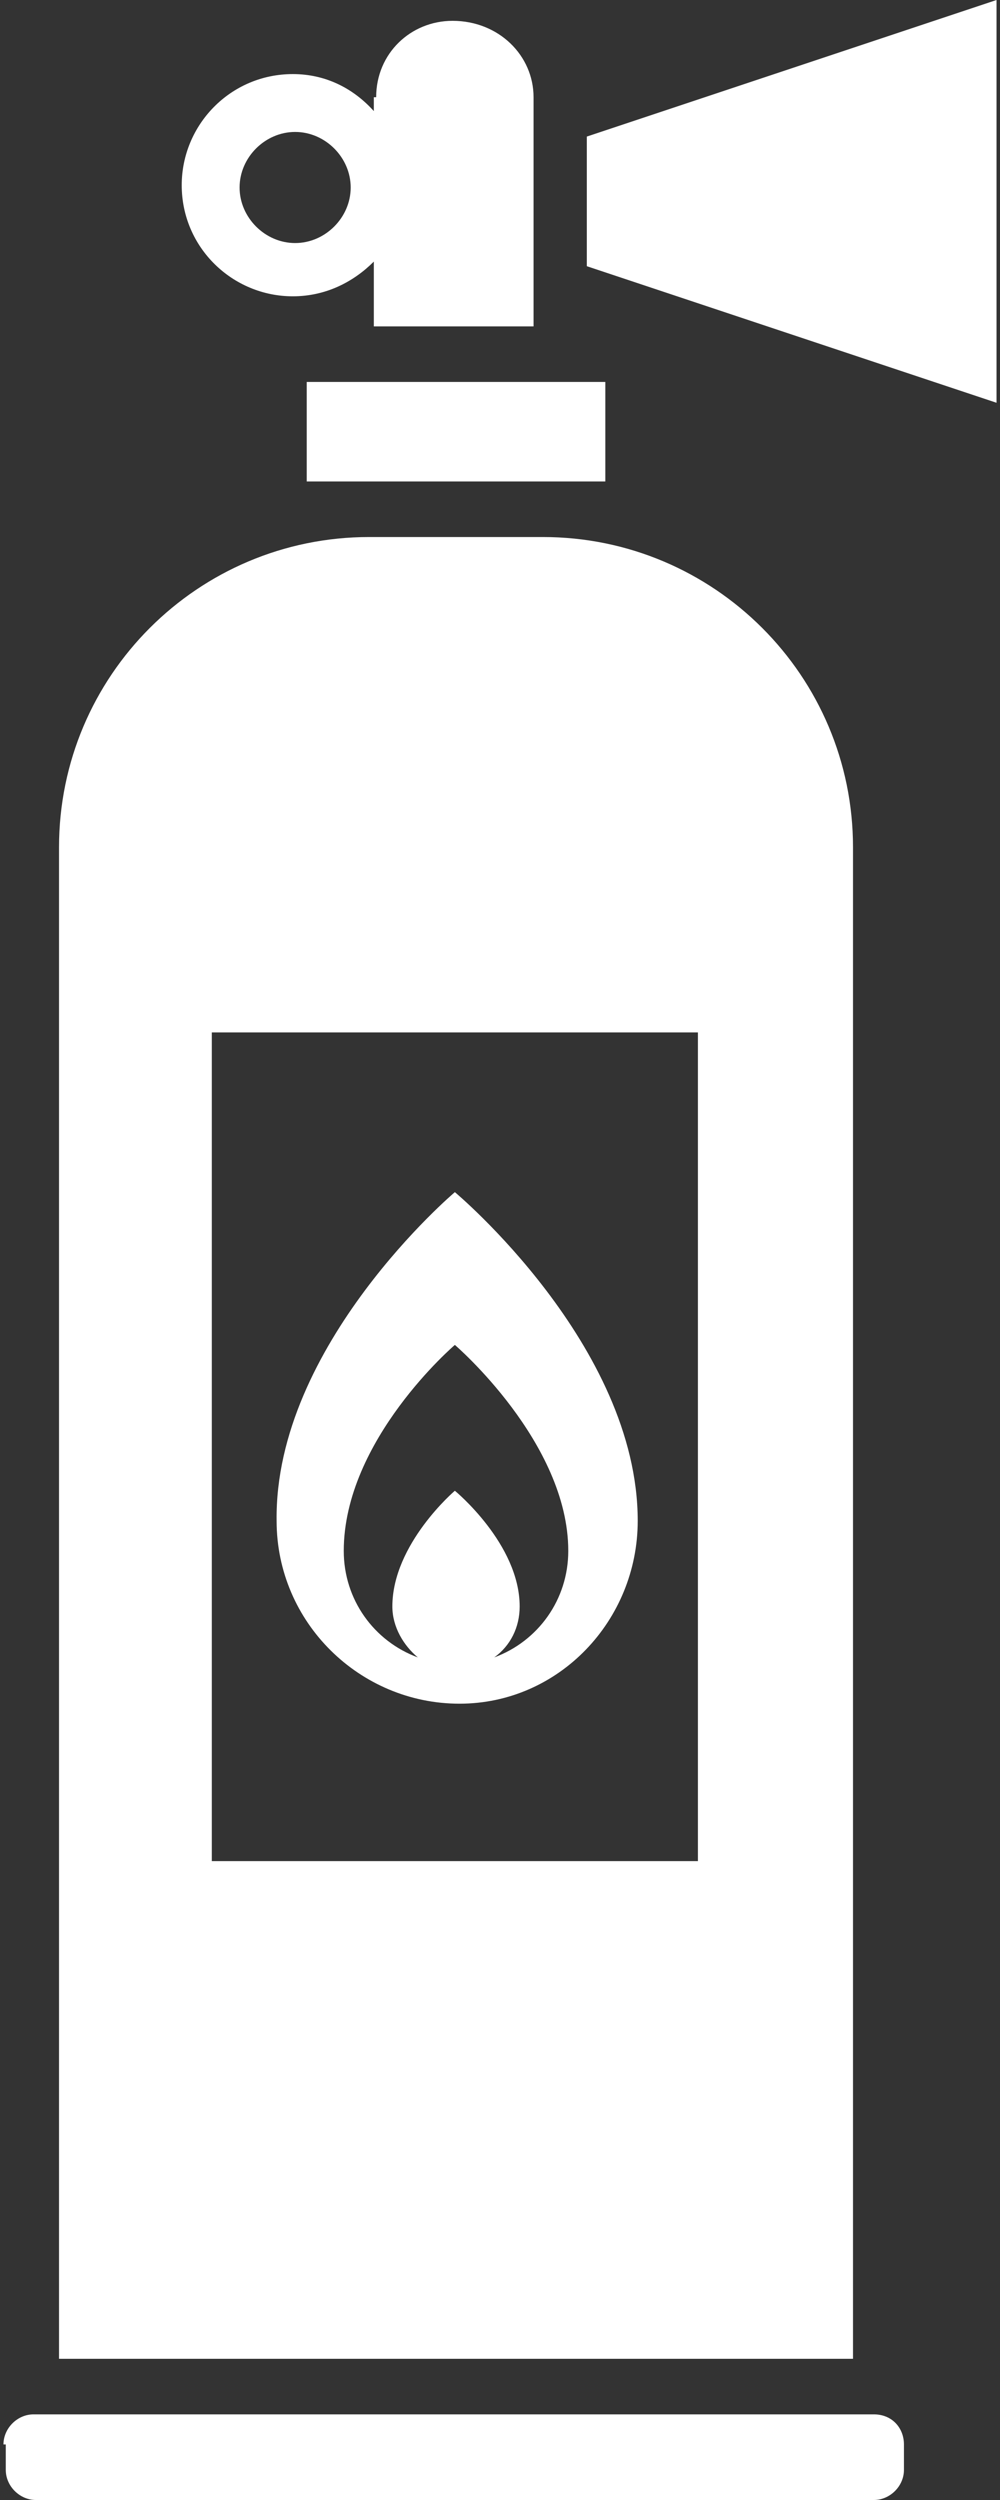 <svg width="36" height="90" viewBox="0 0 36 90" fill="none" xmlns="http://www.w3.org/2000/svg">
<rect x="0" y="0" width="36" height="90" fill="#333333" stroke="none"/>
<path d="M2.125 30.5C2.125 24.333 7.125 19.333 13.292 19.333H19.542C25.708 19.333 30.708 24.333 30.708 30.5V84.917H2.125V30.5ZM7.625 37.167V67H25.125V37.167H7.625ZM16.375 48.417C16.375 48.417 12.375 51.833 12.375 55.833C12.375 57.583 13.458 59.083 15.042 59.667C14.542 59.25 14.125 58.583 14.125 57.833C14.125 55.583 16.375 53.667 16.375 53.667C16.375 53.667 18.708 55.583 18.708 57.833C18.708 58.583 18.375 59.25 17.792 59.667C19.375 59.083 20.458 57.583 20.458 55.833C20.458 51.917 16.375 48.417 16.375 48.417ZM16.375 42.917C16.375 42.917 22.958 48.417 22.958 54.75C22.958 58.333 20.125 61.333 16.542 61.333C12.958 61.333 9.958 58.417 9.958 54.75C9.875 48.417 16.375 42.917 16.375 42.917ZM11.042 13.75H21.792V17.333H11.042V13.75ZM21.125 4.917L35.875 0V14.5L21.125 9.583V4.917ZM0.125 88C0.125 87.417 0.625 86.917 1.208 86.917H31.458C32.125 86.917 32.542 87.417 32.542 88V88.917C32.542 89.5 32.042 90 31.458 90H1.292C0.708 90 0.208 89.5 0.208 88.917V88H0.125ZM10.625 4.75C9.542 4.75 8.625 5.667 8.625 6.75C8.625 7.833 9.542 8.75 10.625 8.75C11.708 8.75 12.625 7.833 12.625 6.75C12.625 5.667 11.708 4.75 10.625 4.75ZM13.542 3.5C13.542 1.917 14.792 0.75 16.292 0.75C17.958 0.75 19.208 2 19.208 3.5V11.75H13.458V9.417C12.708 10.167 11.708 10.667 10.542 10.667C8.375 10.667 6.542 8.917 6.542 6.667C6.542 4.5 8.292 2.667 10.542 2.667C11.708 2.667 12.708 3.167 13.458 4V3.5H13.542Z" fill="white"/>
</svg>
